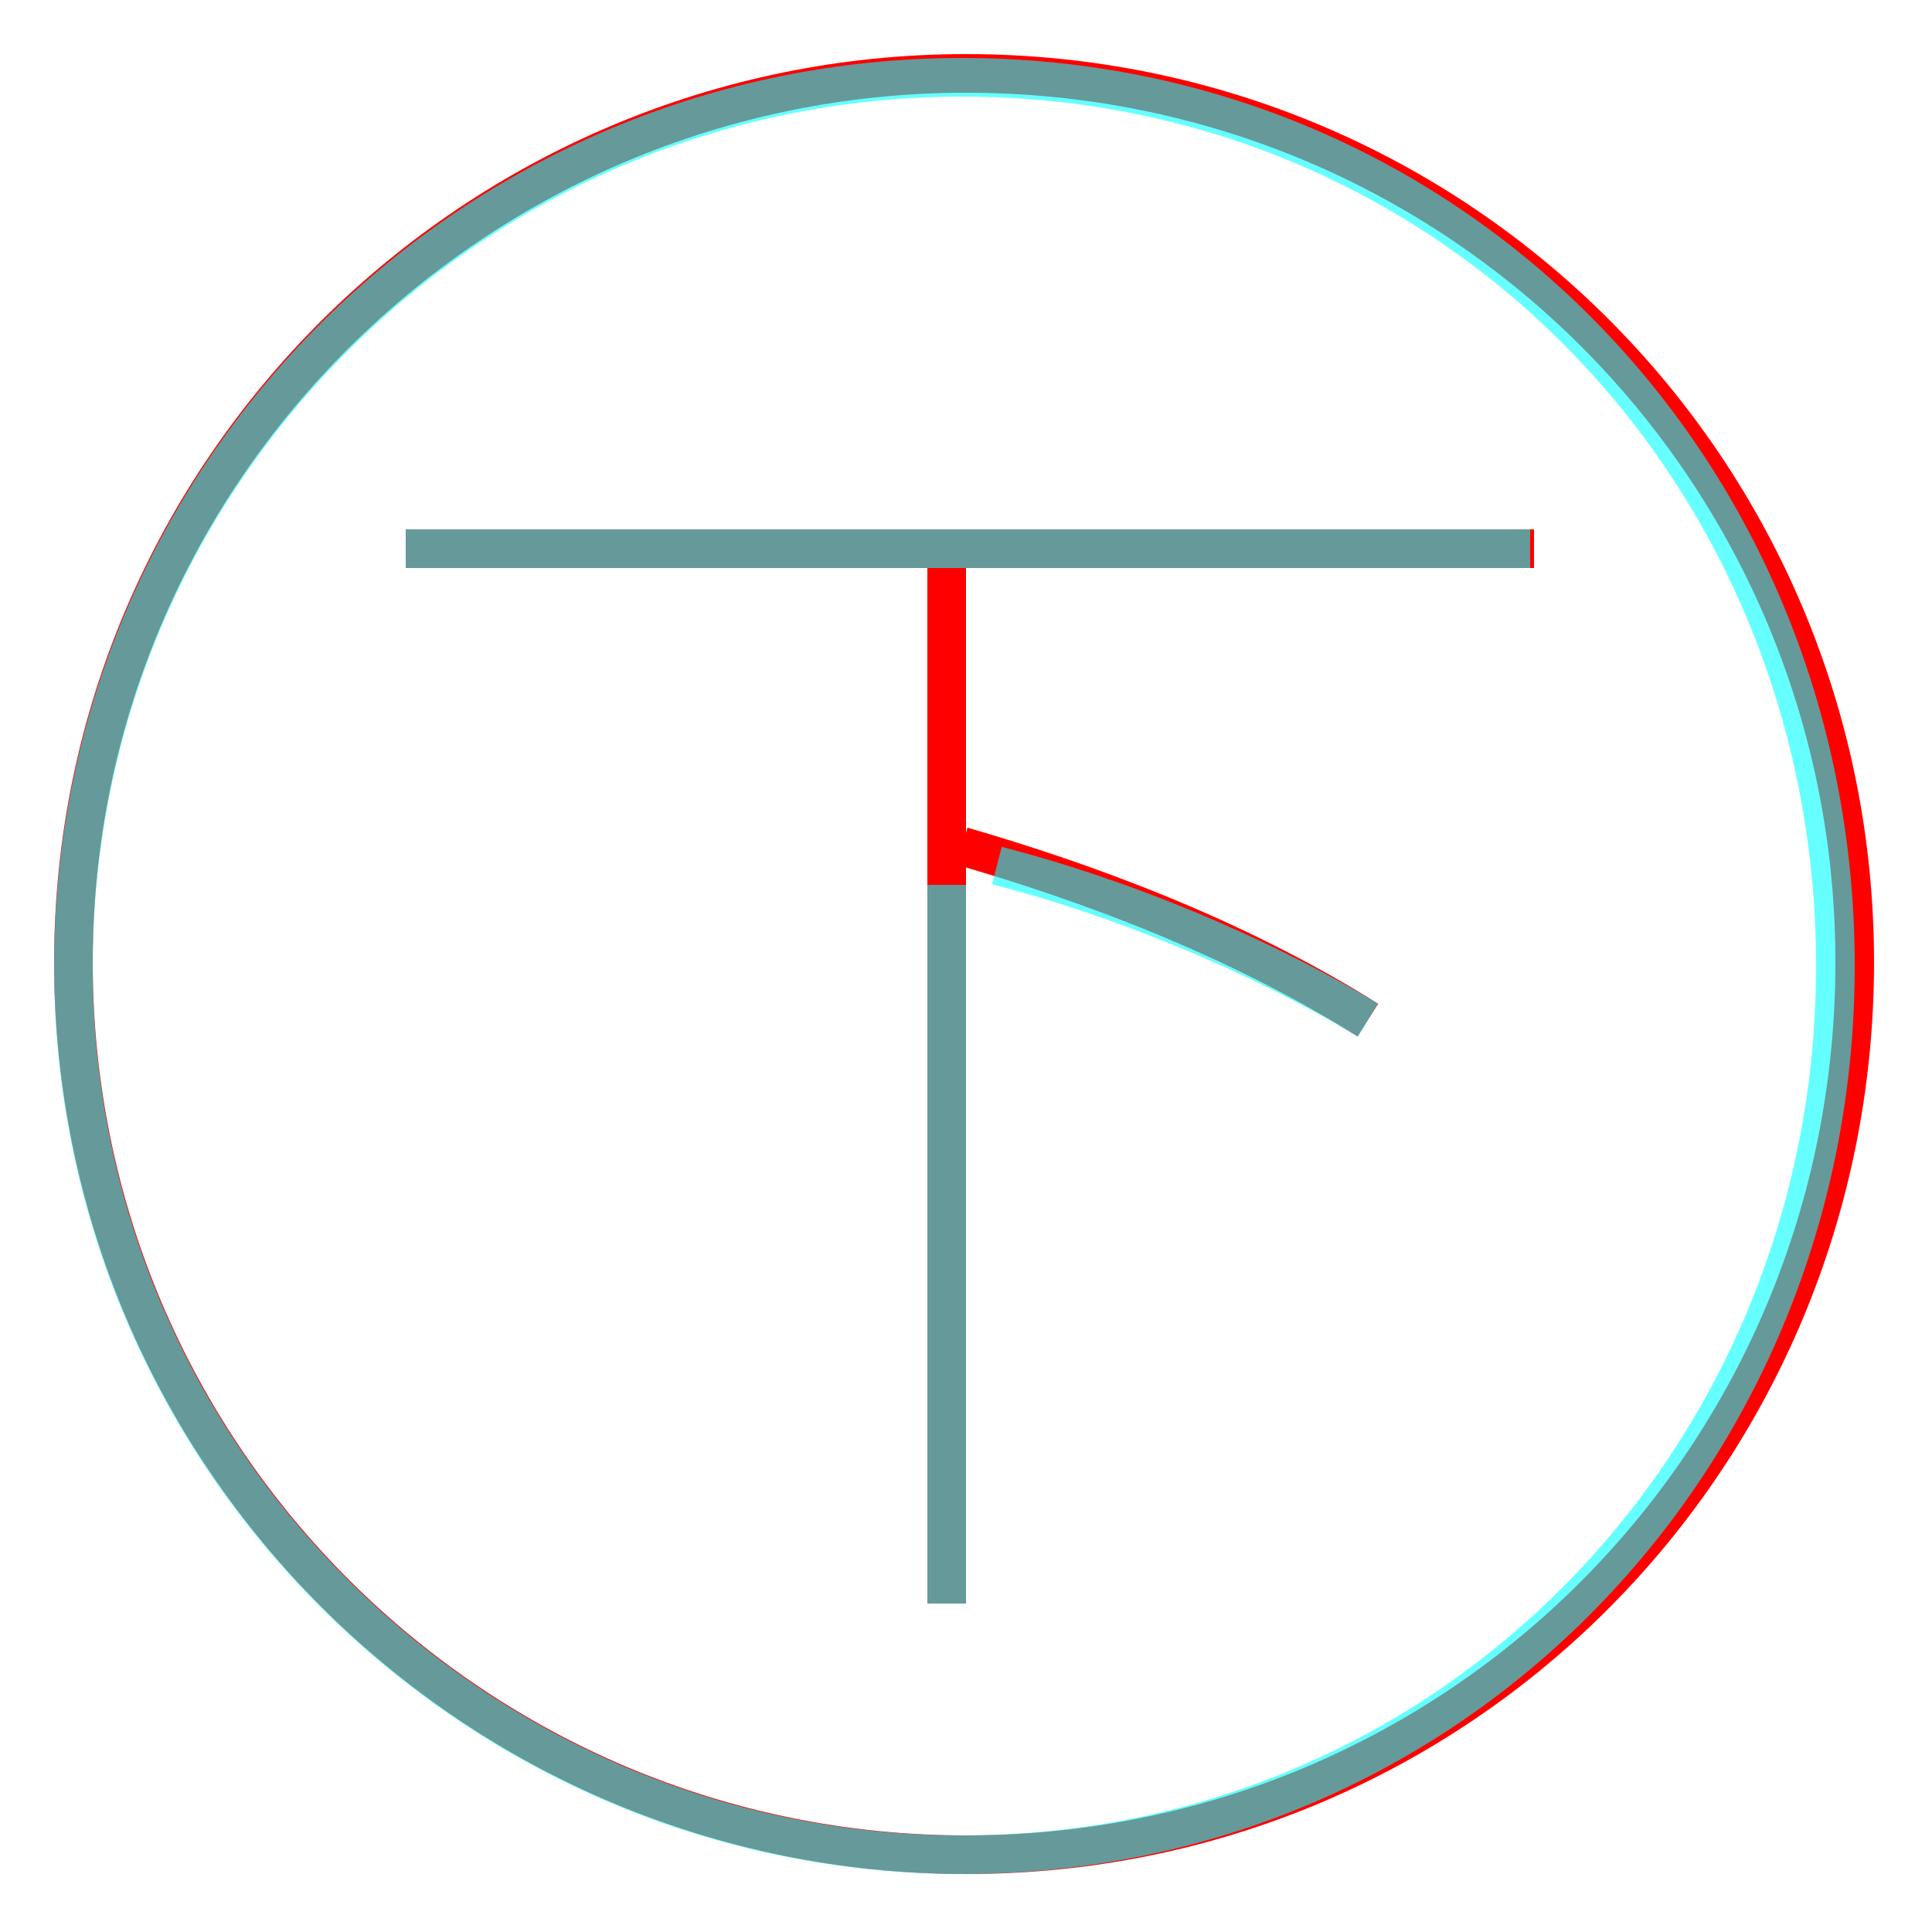 <?xml version='1.0' encoding='utf8'?>
<svg viewBox="0.0 -6.0 50.0 50.0" version="1.1" xmlns="http://www.w3.org/2000/svg">
<rect x="0.0" y="-6.0" width="50.0" height="50.0" fill="#333333" stroke="none"/>
<rect x="-1000" y="-1000" width="2000" height="2000" stroke="white" fill="white"/>
<g style="fill:none;stroke:rgba(255, 0, 0, 1);  stroke-width:1"><path d="M 24.5 -2.5 L 24.5 -29.6 M 35.4 -17.6 C 31.9 -19.8 28.0 -21.2 24.9 -22.1 M 39.7 -29.8 L 10.5 -29.8 M 25.0 4.0 C 12.3 4.0 1.9 -6.3 1.9 -19.1 C 1.9 -31.8 12.3 -42.1 25.0 -42.1 C 37.8 -42.1 48.0 -31.8 48.0 -19.1 C 48.0 -6.3 37.8 4.0 25.0 4.0 Z" transform="translate(0.0 38.0)" />
</g>
<g style="fill:none;stroke:rgba(0, 255, 255, 0.6);  stroke-width:1">
<path d="M 24.9 -42.0 C 12.3 -42.0 1.9 -31.8 1.9 -19.0 C 1.9 -6.3 12.3 4.0 24.9 4.0 C 37.6 4.0 47.5 -6.3 47.5 -19.0 C 47.5 -31.8 37.6 -42.0 24.9 -42.0 Z M 24.5 -2.5 L 24.5 -21.1 M 35.4 -17.6 C 32.4 -19.4 28.9 -20.8 25.8 -21.6 M 39.6 -29.8 L 10.5 -29.8" transform="translate(0.0 38.0)" />
</g>
</svg>